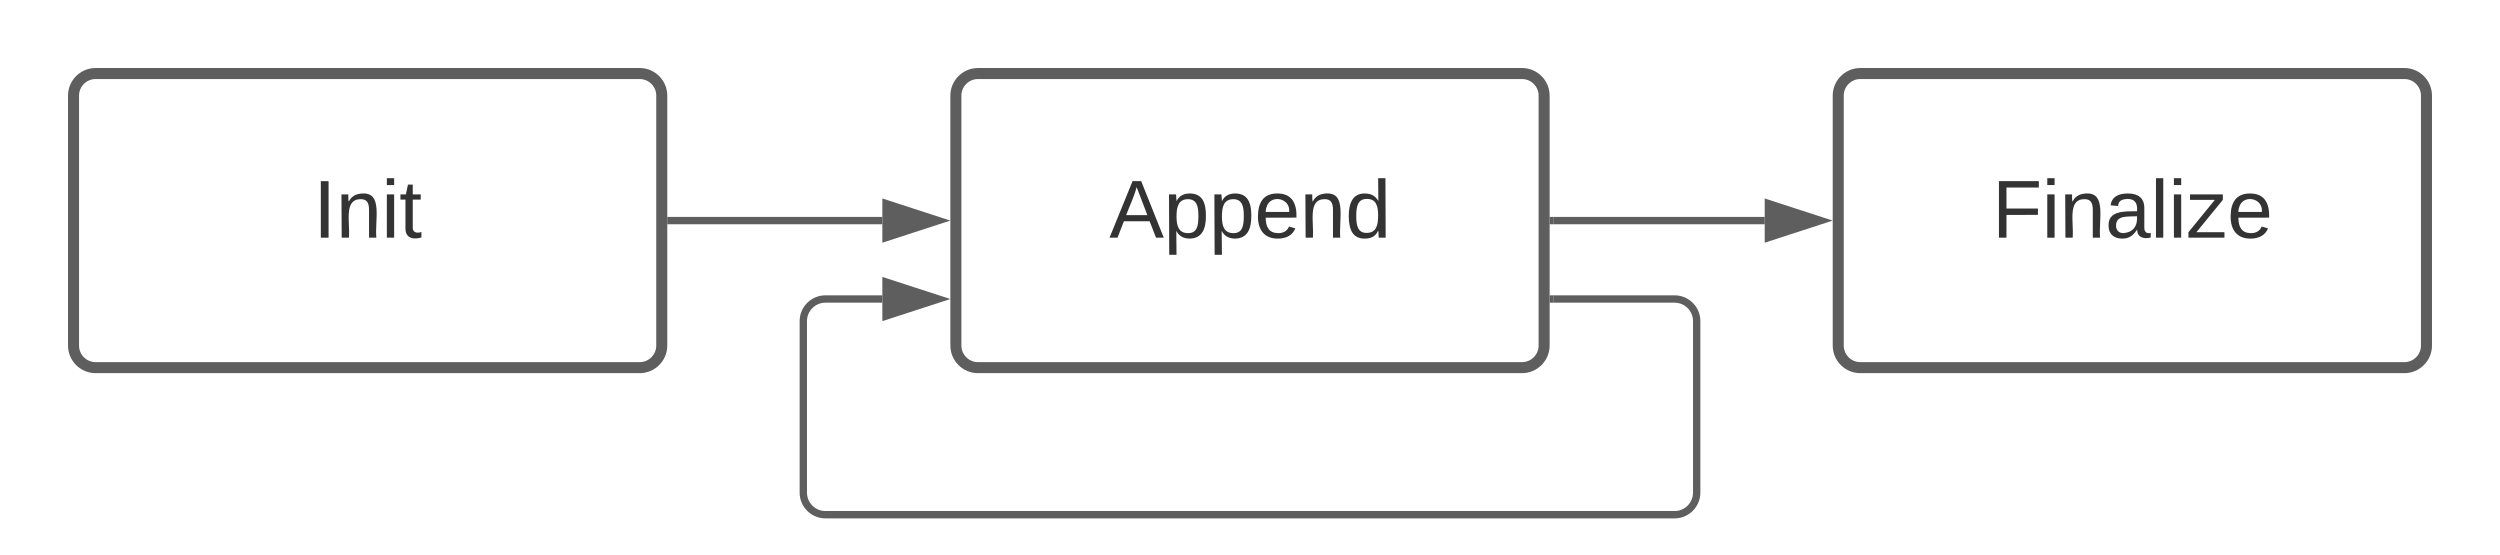 <svg xmlns="http://www.w3.org/2000/svg" xmlns:xlink="http://www.w3.org/1999/xlink" xmlns:lucid="lucid" width="680" height="151"><g transform="translate(-340 -400)" lucid:page-tab-id="0_0"><path d="M0 0h1760v1360H0z" fill="#fff"/><path d="M360 426c0-3.3 2.7-6 6-6h148c3.3 0 6 2.7 6 6v68c0 3.3-2.7 6-6 6H366c-3.3 0-6-2.7-6-6z" stroke="#5e5e5e" stroke-width="3" fill="#fff"/><use xlink:href="#a" transform="matrix(1,0,0,1,365,425) translate(60.216 39.653)"/><path d="M600 426c0-3.3 2.7-6 6-6h148c3.3 0 6 2.7 6 6v68c0 3.3-2.7 6-6 6H606c-3.3 0-6-2.7-6-6z" stroke="#5e5e5e" stroke-width="3" fill="#fff"/><use xlink:href="#b" transform="matrix(1,0,0,1,605,425) translate(36.728 39.653)"/><path d="M840 426c0-3.3 2.7-6 6-6h148c3.3 0 6 2.7 6 6v68c0 3.3-2.7 6-6 6H846c-3.3 0-6-2.7-6-6z" stroke="#5e5e5e" stroke-width="3" fill="#fff"/><use xlink:href="#c" transform="matrix(1,0,0,1,845,425) translate(36.852 39.653)"/><path d="M522.5 460H580" stroke="#5e5e5e" stroke-width="2" fill="none"/><path d="M522.53 461h-1.03v-2h1.03" fill="#5e5e5e"/><path d="M595.26 460L581 464.64v-9.28z" stroke="#5e5e5e" stroke-width="2" fill="#5e5e5e"/><path d="M762.5 460H820" stroke="#5e5e5e" stroke-width="2" fill="none"/><path d="M762.53 461h-1.03v-2h1.03" fill="#5e5e5e"/><path d="M835.26 460L821 464.64v-9.28z" stroke="#5e5e5e" stroke-width="2" fill="#5e5e5e"/><path d="M762.5 481.33h33c3.3 0 6 2.7 6 6V534c0 3.3-2.7 6-6 6h-231c-3.3 0-6-2.7-6-6v-46.67c0-3.3 2.7-6 6-6H580" stroke="#5e5e5e" stroke-width="2" fill="none"/><path d="M762.53 482.33h-1.03v-2h1.03" fill="#5e5e5e"/><path d="M595.26 481.33L581 485.97v-9.27z" stroke="#5e5e5e" stroke-width="2" fill="#5e5e5e"/><defs><path fill="#333" d="M33 0v-248h34V0H33" id="d"/><path fill="#333" d="M117-194c89-4 53 116 60 194h-32v-121c0-31-8-49-39-48C34-167 62-67 57 0H25l-1-190h30c1 10-1 24 2 32 11-22 29-35 61-36" id="e"/><path fill="#333" d="M24-231v-30h32v30H24zM24 0v-190h32V0H24" id="f"/><path fill="#333" d="M59-47c-2 24 18 29 38 22v24C64 9 27 4 27-40v-127H5v-23h24l9-43h21v43h35v23H59v120" id="g"/><g id="a"><use transform="matrix(0.062,0,0,0.062,0,0)" xlink:href="#d"/><use transform="matrix(0.062,0,0,0.062,6.173,0)" xlink:href="#e"/><use transform="matrix(0.062,0,0,0.062,18.519,0)" xlink:href="#f"/><use transform="matrix(0.062,0,0,0.062,23.395,0)" xlink:href="#g"/></g><path fill="#333" d="M205 0l-28-72H64L36 0H1l101-248h38L239 0h-34zm-38-99l-47-123c-12 45-31 82-46 123h93" id="h"/><path fill="#333" d="M115-194c55 1 70 41 70 98S169 2 115 4C84 4 66-9 55-30l1 105H24l-1-265h31l2 30c10-21 28-34 59-34zm-8 174c40 0 45-34 45-75s-6-73-45-74c-42 0-51 32-51 76 0 43 10 73 51 73" id="i"/><path fill="#333" d="M100-194c63 0 86 42 84 106H49c0 40 14 67 53 68 26 1 43-12 49-29l28 8c-11 28-37 45-77 45C44 4 14-33 15-96c1-61 26-98 85-98zm52 81c6-60-76-77-97-28-3 7-6 17-6 28h103" id="j"/><path fill="#333" d="M85-194c31 0 48 13 60 33l-1-100h32l1 261h-30c-2-10 0-23-3-31C134-8 116 4 85 4 32 4 16-35 15-94c0-66 23-100 70-100zm9 24c-40 0-46 34-46 75 0 40 6 74 45 74 42 0 51-32 51-76 0-42-9-74-50-73" id="k"/><g id="b"><use transform="matrix(0.062,0,0,0.062,0,0)" xlink:href="#h"/><use transform="matrix(0.062,0,0,0.062,14.815,0)" xlink:href="#i"/><use transform="matrix(0.062,0,0,0.062,27.16,0)" xlink:href="#i"/><use transform="matrix(0.062,0,0,0.062,39.506,0)" xlink:href="#j"/><use transform="matrix(0.062,0,0,0.062,51.852,0)" xlink:href="#e"/><use transform="matrix(0.062,0,0,0.062,64.198,0)" xlink:href="#k"/></g><path fill="#333" d="M63-220v92h138v28H63V0H30v-248h175v28H63" id="l"/><path fill="#333" d="M141-36C126-15 110 5 73 4 37 3 15-17 15-53c-1-64 63-63 125-63 3-35-9-54-41-54-24 1-41 7-42 31l-33-3c5-37 33-52 76-52 45 0 72 20 72 64v82c-1 20 7 32 28 27v20c-31 9-61-2-59-35zM48-53c0 20 12 33 32 33 41-3 63-29 60-74-43 2-92-5-92 41" id="m"/><path fill="#333" d="M24 0v-261h32V0H24" id="n"/><path fill="#333" d="M9 0v-24l116-142H16v-24h144v24L44-24h123V0H9" id="o"/><g id="c"><use transform="matrix(0.062,0,0,0.062,0,0)" xlink:href="#l"/><use transform="matrix(0.062,0,0,0.062,13.519,0)" xlink:href="#f"/><use transform="matrix(0.062,0,0,0.062,18.395,0)" xlink:href="#e"/><use transform="matrix(0.062,0,0,0.062,30.741,0)" xlink:href="#m"/><use transform="matrix(0.062,0,0,0.062,43.086,0)" xlink:href="#n"/><use transform="matrix(0.062,0,0,0.062,47.963,0)" xlink:href="#f"/><use transform="matrix(0.062,0,0,0.062,52.84,0)" xlink:href="#o"/><use transform="matrix(0.062,0,0,0.062,63.951,0)" xlink:href="#j"/></g></defs></g></svg>
